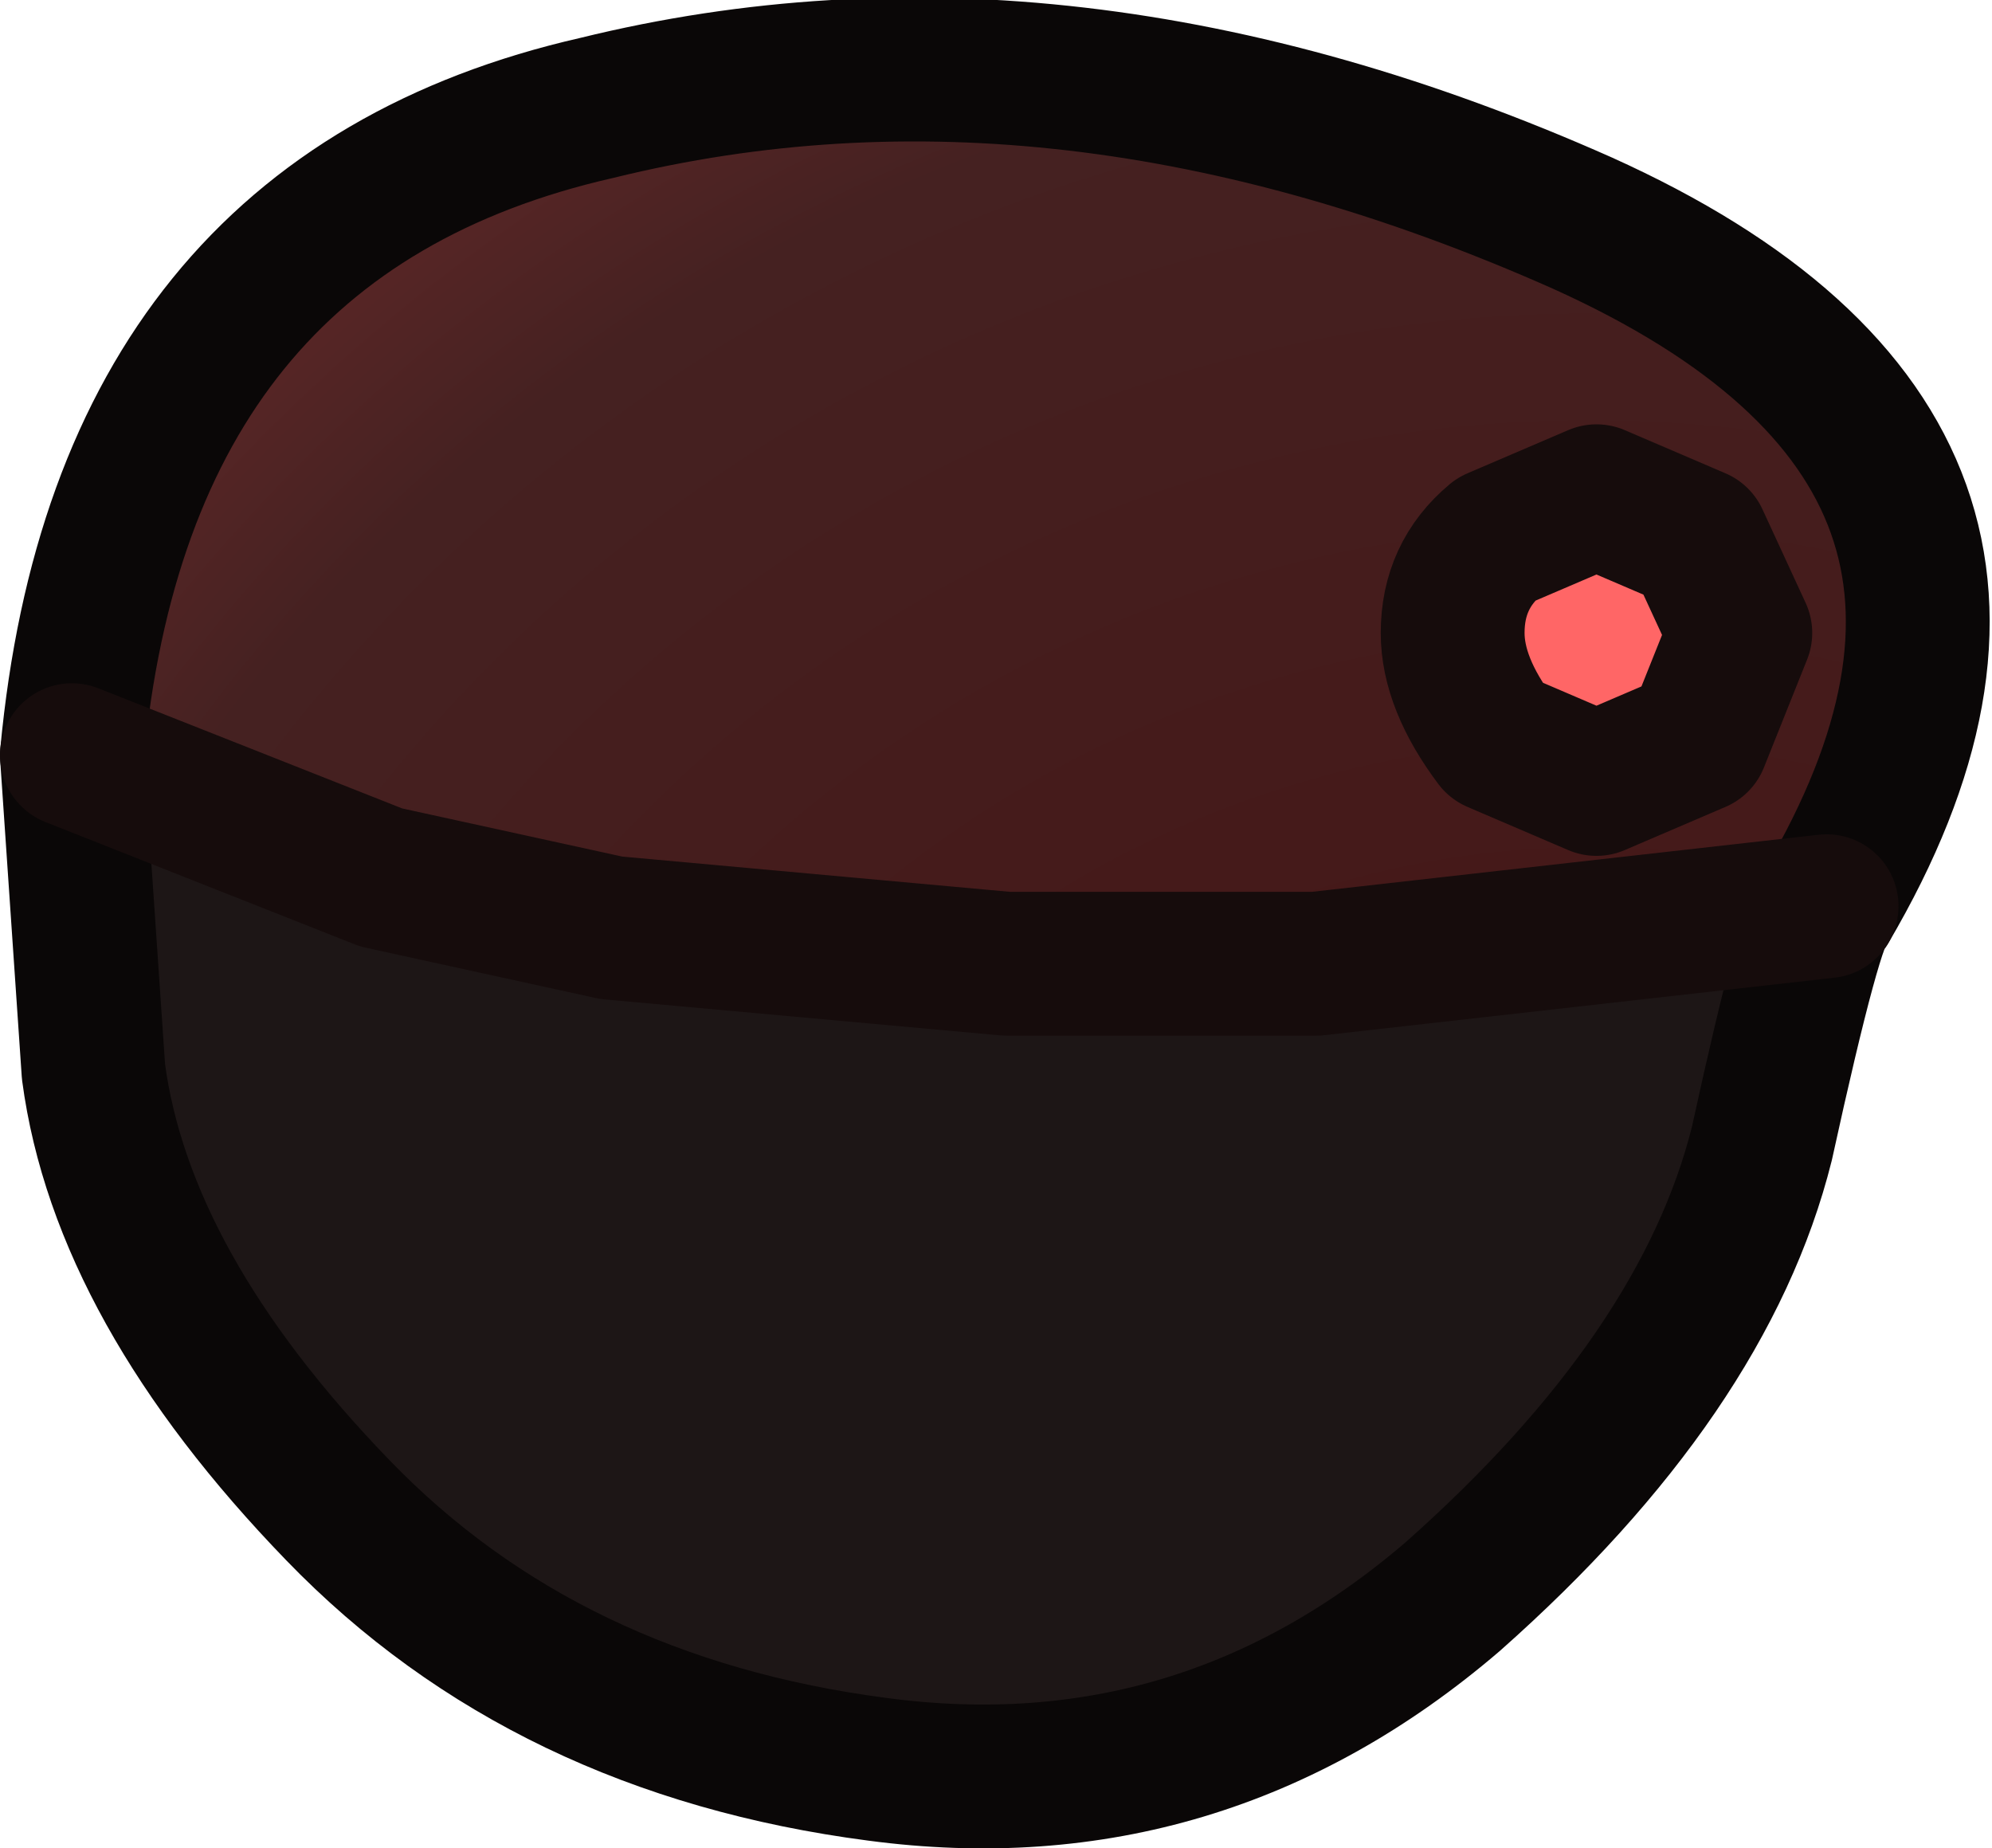 <?xml version="1.0" encoding="UTF-8" standalone="no"?>
<svg xmlns:xlink="http://www.w3.org/1999/xlink" height="12.85px" width="13.85px" xmlns="http://www.w3.org/2000/svg">
  <g transform="matrix(1.0, 0.0, 0.0, 1.0, 6.65, 8.05)">
    <path d="M-6.15 -2.8 L-4.0 -1.95 -2.4 -1.6 0.35 -1.35 2.5 -1.35 6.05 -1.75 Q5.95 -1.7 5.6 -0.1 5.2 1.5 3.45 3.05 1.7 4.55 -0.55 4.25 -2.85 3.95 -4.3 2.45 -5.8 0.9 -6.0 -0.6 L-6.15 -2.8" fill="#1d1616" fill-rule="evenodd" stroke="none"/>
    <path d="M6.05 -1.75 L2.5 -1.35 0.35 -1.35 -2.4 -1.6 -4.0 -1.95 -6.15 -2.8 Q-5.8 -6.55 -2.5 -7.3 0.75 -8.1 4.35 -6.5 7.9 -4.9 6.05 -1.75 M3.75 -4.3 Q3.45 -4.05 3.45 -3.65 3.45 -3.3 3.75 -2.9 L4.45 -2.6 5.15 -2.9 5.45 -3.65 5.15 -4.3 4.45 -4.6 3.75 -4.3" fill="url(#gradient0)" fill-rule="evenodd" stroke="none"/>
    <path d="M3.75 -4.3 L4.45 -4.6 5.15 -4.3 5.45 -3.65 5.15 -2.9 4.45 -2.6 3.75 -2.9 Q3.45 -3.3 3.45 -3.65 3.45 -4.05 3.75 -4.3" fill="#ff6666" fill-rule="evenodd" stroke="none"/>
    <path d="M-6.15 -2.8 L-6.0 -0.6 Q-5.8 0.9 -4.3 2.45 -2.85 3.95 -0.55 4.25 1.7 4.55 3.45 3.05 5.2 1.5 5.6 -0.1 5.95 -1.7 6.05 -1.75 7.9 -4.9 4.35 -6.5 0.75 -8.1 -2.5 -7.3 -5.8 -6.55 -6.15 -2.8" fill="none" stroke="#0a0707" stroke-linecap="round" stroke-linejoin="round" stroke-width="1.0"/>
    <path d="M6.05 -1.75 L2.5 -1.35 0.35 -1.35 -2.4 -1.6 -4.0 -1.95 -6.15 -2.8 M3.75 -4.3 L4.45 -4.6 5.15 -4.3 5.45 -3.65 5.15 -2.9 4.45 -2.6 3.75 -2.9 Q3.45 -3.3 3.45 -3.65 3.45 -4.05 3.75 -4.3" fill="none" stroke="#160c0c" stroke-linecap="round" stroke-linejoin="round" stroke-width="1.0"/>
  </g>
  <defs>
    <radialGradient cx="0" cy="0" gradientTransform="matrix(0.022, 0.0, 0.0, 0.022, 4.4, 4.15)" gradientUnits="userSpaceOnUse" id="gradient0" r="819.2" spreadMethod="pad">
      <stop offset="0.0" stop-color="#441111"/>
      <stop offset="0.659" stop-color="#452121"/>
      <stop offset="1.0" stop-color="#8f3434"/>
    </radialGradient>
  </defs>
</svg>
